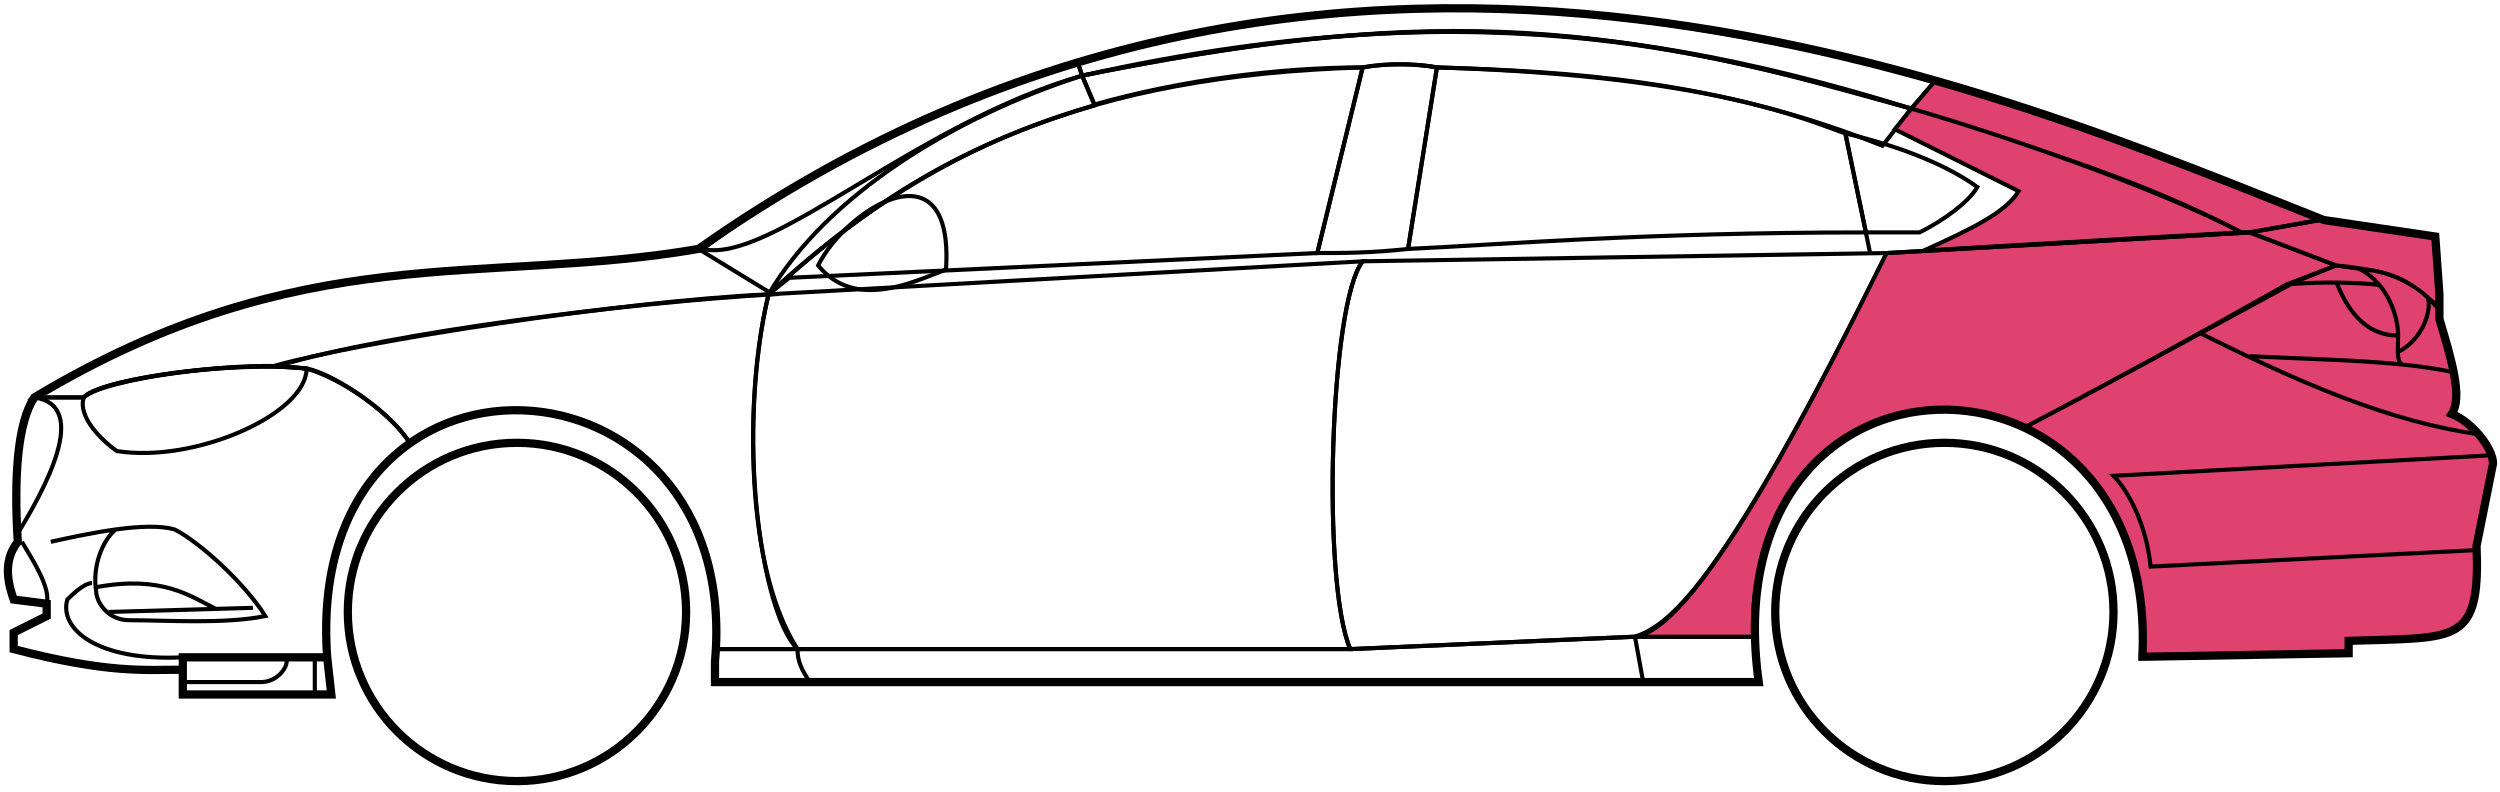 <svg width="303" height="96" viewBox="0 0 303 96" fill="none" xmlns="http://www.w3.org/2000/svg">
<circle cx="62.656" cy="74.169" r="20.5" stroke="black"/>
<circle cx="235.656" cy="74.169" r="20.5" stroke="black"/>
<path d="M132.654 12.669L131.154 9.169C171.154 1.169 192.654 1.669 231.654 13.169L228.154 17.669C208.154 9.669 190.154 8.669 174.154 8.169C171.654 7.669 167.654 7.669 165.154 8.169C155.154 8.169 143.154 9.669 132.654 12.669Z" stroke="black" stroke-width="0.5"/>
<path d="M131.154 9.169L130.654 7.669C166.654 -3.331 199.154 0.669 234.654 9.669L231.654 13.169C191.654 0.669 165.654 2.169 131.154 9.169Z" stroke="black" stroke-width="0.5"/>
<path d="M131.154 9.169C182.654 -2.331 211.154 7.669 231.654 13.169" stroke="black" stroke-width="0.5"/>
<path d="M226.656 30.669L223.656 16.169C219.156 14.669 207.656 9.169 174.156 8.169L170.656 30.169C181.656 29.669 199.156 28.169 226.156 28.169" stroke="black" stroke-width="0.5"/>
<path d="M165.156 8.169C132.156 9.169 112.156 18.169 93.156 35.669L95.656 33.669L159.656 30.669L165.156 8.169Z" stroke="black" stroke-width="0.5"/>
<path d="M239.654 22.669C235.988 20.003 230.154 17.669 223.654 16.169L226.154 28.169H232.654C235.654 26.669 238.654 24.438 239.654 22.669Z" stroke="black" stroke-width="0.5"/>
<path d="M96.656 78.669H163.656L198.156 77.169M96.656 78.669C96.656 80.169 97.156 81.169 98.156 82.669M96.656 78.669H86.656V82.669H98.156M198.156 77.169L199.156 82.669M198.156 77.169H212.656L213.156 82.669H199.156M199.156 82.669H98.156" stroke="black" stroke-width="0.5"/>
<path d="M96.655 78.669C92.156 74.169 89.156 52.169 93.155 35.669L165.156 31.669C161.156 36.669 160.156 70.669 163.656 78.669H96.655Z" stroke="black" stroke-width="0.5"/>
<path d="M228.656 30.669L165.156 31.669C161.156 36.669 160.156 70.669 163.656 78.669L198.156 77.169C202.656 75.669 209.156 70.169 228.656 30.669Z" stroke="black" stroke-width="0.5"/>
<path d="M170.656 30.169C166.156 30.669 162.656 30.669 159.656 30.669L165.156 8.169C168.156 7.669 171.156 7.669 174.156 8.169L170.656 30.169Z" stroke="black" stroke-width="0.5"/>
<path d="M99.156 32.169C103.656 37.669 110.656 34.169 114.656 32.669C115.656 17.169 102.656 25.169 99.156 32.169Z" stroke="black" stroke-width="0.5"/>
<path d="M234.654 9.669L231.654 13.169C248.654 18.669 259.154 21.669 271.654 28.169H273.154L281.154 26.669C266.154 20.169 258.654 17.669 234.654 9.669Z" fill="#E0426F" stroke="black" stroke-width="0.5"/>
<path d="M271.654 28.169C261.154 22.669 242.154 16.169 231.654 13.169L229.654 15.669L244.654 23.169C243.154 25.669 239.154 27.669 233.154 30.369C245.154 29.669 262.154 28.669 271.654 28.169Z" fill="#E0426F" stroke="black" stroke-width="0.5"/>
<path d="M277.156 34.469L283.155 32.169L272.655 28.169L228.655 30.669C221.155 45.669 206.155 76.169 198.155 77.169H212.655C211.155 66.169 220.655 42.669 245.656 51.669C256.156 46.169 266.156 40.669 277.156 34.469Z" fill="#E0426F" stroke="black" stroke-width="0.5"/>
<path d="M278.154 34.169C266.154 40.669 256.154 46.169 245.654 51.669C250.154 54.669 260.654 60.669 259.654 79.669L284.654 79.169V77.669C293.154 76.669 301.654 80.169 300.154 66.169L302.154 56.169C302.154 54.669 299.654 50.669 297.154 50.169C298.654 47.669 295.654 38.669 295.654 38.669V37.169L291.654 34.169L286.654 32.669L283.154 32.169L278.154 34.169Z" fill="#E0426F" stroke="black" stroke-width="0.5"/>
<path d="M281.154 26.669L272.654 28.169L283.154 32.169C292.654 33.169 291.653 34.669 295.648 37.089L295.154 28.669L281.154 26.669Z" fill="#E0426F"/>
<path d="M295.654 37.169L295.648 37.089M295.648 37.089L295.154 28.669L281.154 26.669L272.654 28.169L283.154 32.169C292.654 33.169 291.653 34.669 295.648 37.089Z" stroke="black" stroke-width="0.5"/>
<path d="M294.156 36.669C293.656 34.169 282.656 33.969 277.156 34.469" stroke="black" stroke-width="0.5"/>
<path d="M300.156 66.669L260.656 68.669C260.156 63.669 257.99 59.502 256.156 57.669L302.156 55.169M300.656 52.669C289.656 51.169 278.656 46.369 266.656 40.369M228.656 30.669L272.656 28.169L281.156 26.669" stroke="black" stroke-width="0.5"/>
<path d="M290.656 40.669C290.656 38.669 289.656 34.669 286.156 32.669C288.377 32.669 291.754 33.71 294.265 36.079C294.729 37.609 293.656 41.169 290.614 42.669C290.601 42.079 290.656 41.394 290.656 40.669Z" fill="#E0426F"/>
<path d="M272.656 43.169C279.652 43.519 285.669 43.624 291.049 44.169M297.656 45.169C295.553 44.718 293.36 44.403 291.049 44.169M295.656 37.669C295.238 37.084 294.769 36.555 294.265 36.079M291.049 44.169C290.723 43.824 290.629 43.301 290.614 42.669M290.614 42.669C290.601 42.079 290.656 41.394 290.656 40.669C290.656 38.669 289.656 34.669 286.156 32.669C288.377 32.669 291.754 33.71 294.265 36.079M290.614 42.669C293.656 41.169 294.729 37.609 294.265 36.079" stroke="black" stroke-width="0.5"/>
<path d="M290.656 40.669C286.156 40.669 284.156 36.669 283.156 34.169" stroke="black" stroke-width="0.5"/>
<path d="M132.654 12.769C119.154 16.769 107.154 22.669 93.154 35.669C100.154 23.669 115.654 14.169 131.154 9.169L132.654 12.769Z" stroke="black" stroke-width="0.5"/>
<path d="M131.154 9.169C111.154 14.843 93.154 32.169 85.154 30.169C98.154 20.669 114.154 12.169 130.654 7.669L131.154 9.169Z" stroke="black" stroke-width="0.5"/>
<path d="M10.155 48.169H4.155C1.654 52.169 1.654 62.169 2.155 65.669C0.654 66.669 0.655 71.169 1.655 72.669L5.655 73.169V74.669L1.655 76.669V78.669C5.655 79.669 14.155 81.669 22.155 81.169V79.669H39.655C38.988 71.169 40.655 60.669 49.655 53.669C47.155 49.669 40.155 45.169 37.155 44.669C27.155 43.669 12.155 46.169 10.155 48.169Z" stroke="black" stroke-width="0.5"/>
<path d="M93.156 35.669C75.323 36.502 43.656 41.369 33.156 44.369L37.156 44.669C42.156 46.169 47.656 50.502 49.656 53.669C62.655 44.169 88.155 51.169 86.655 78.669H96.655C89.655 67.669 90.655 45.669 93.156 35.669Z" stroke="black" stroke-width="0.5"/>
<path d="M10.154 48.169H4.154C36.654 28.669 58.654 34.669 84.654 30.169L93.654 35.669C76.654 36.669 47.654 40.169 33.654 44.369C25.654 44.169 11.654 46.169 10.154 48.169Z" stroke="black" stroke-width="0.5"/>
<path d="M37.156 44.669C29.656 43.669 12.656 45.669 10.156 48.169C9.356 50.569 12.489 53.502 14.156 54.669C23.656 56.169 37.156 50.169 37.156 44.669Z" stroke="black" stroke-width="0.5"/>
<path d="M4.155 48.169C11.155 49.169 5.155 59.669 2.155 64.669C1.655 57.669 2.155 52.169 4.155 48.169Z" stroke="black" stroke-width="0.5"/>
<path d="M22.154 84.169V79.669H39.654L40.154 84.169H22.154Z" stroke="black" stroke-width="0.5"/>
<path d="M2.656 65.669C4.156 68.169 6.156 71.336 5.656 73.169M22.156 79.669C11.656 80.169 7.156 76.169 8.156 72.669C8.656 72.169 10.156 70.669 11.156 70.669" stroke="black" stroke-width="0.5"/>
<path d="M6.156 65.669C8.406 65.169 11.281 64.544 14.031 64.169M14.031 64.169C16.781 63.794 19.406 63.669 21.156 64.169C24.156 65.669 29.656 70.669 32.156 74.669C27.156 75.669 20.156 75.169 15.656 75.169C12.964 75.169 11.656 72.836 11.656 71.669C11.156 68.669 12.406 65.503 14.031 64.169Z" stroke="black" stroke-width="0.5"/>
<path d="M11.656 71.169C19.656 69.669 23.156 72.298 26.156 73.798M13.156 74.169L30.656 73.669" stroke="black" stroke-width="0.5"/>
<path d="M22.154 82.669H31.654C33.654 82.669 35.154 80.669 34.654 79.669M38.154 79.669V84.169" stroke="black" stroke-width="0.5"/>
<path d="M22.156 81.169C17.656 81.169 13.156 81.669 1.656 78.669V76.669L5.656 74.669V73.169L1.656 72.669C1.155 71.169 0.155 68.169 2.155 65.669C1.656 57.669 2.156 51.169 4.156 48.169C36.656 28.669 58.656 34.669 84.656 30.169C162.656 -24.831 244.656 12.169 281.656 26.669L295.156 28.669L295.656 35.669V38.669C297.155 43.669 298.49 48.169 297.156 50.169C299.656 51.169 302.156 54.336 302.156 56.169L300.156 66.169C300.608 77.017 298.2 77.241 288.868 77.554C287.877 77.587 285.808 77.621 284.656 77.669V79.169L259.656 79.6M22.156 81.169V84.169H40.154L39.656 79.669M22.156 81.169V79.669H39.656M39.656 79.669C36.656 38.169 90.156 41.169 86.656 80.169V82.669H213.156C207.156 39.169 261.656 39.169 259.656 79.6M259.155 79.6H259.656" stroke="black"/>
</svg>
